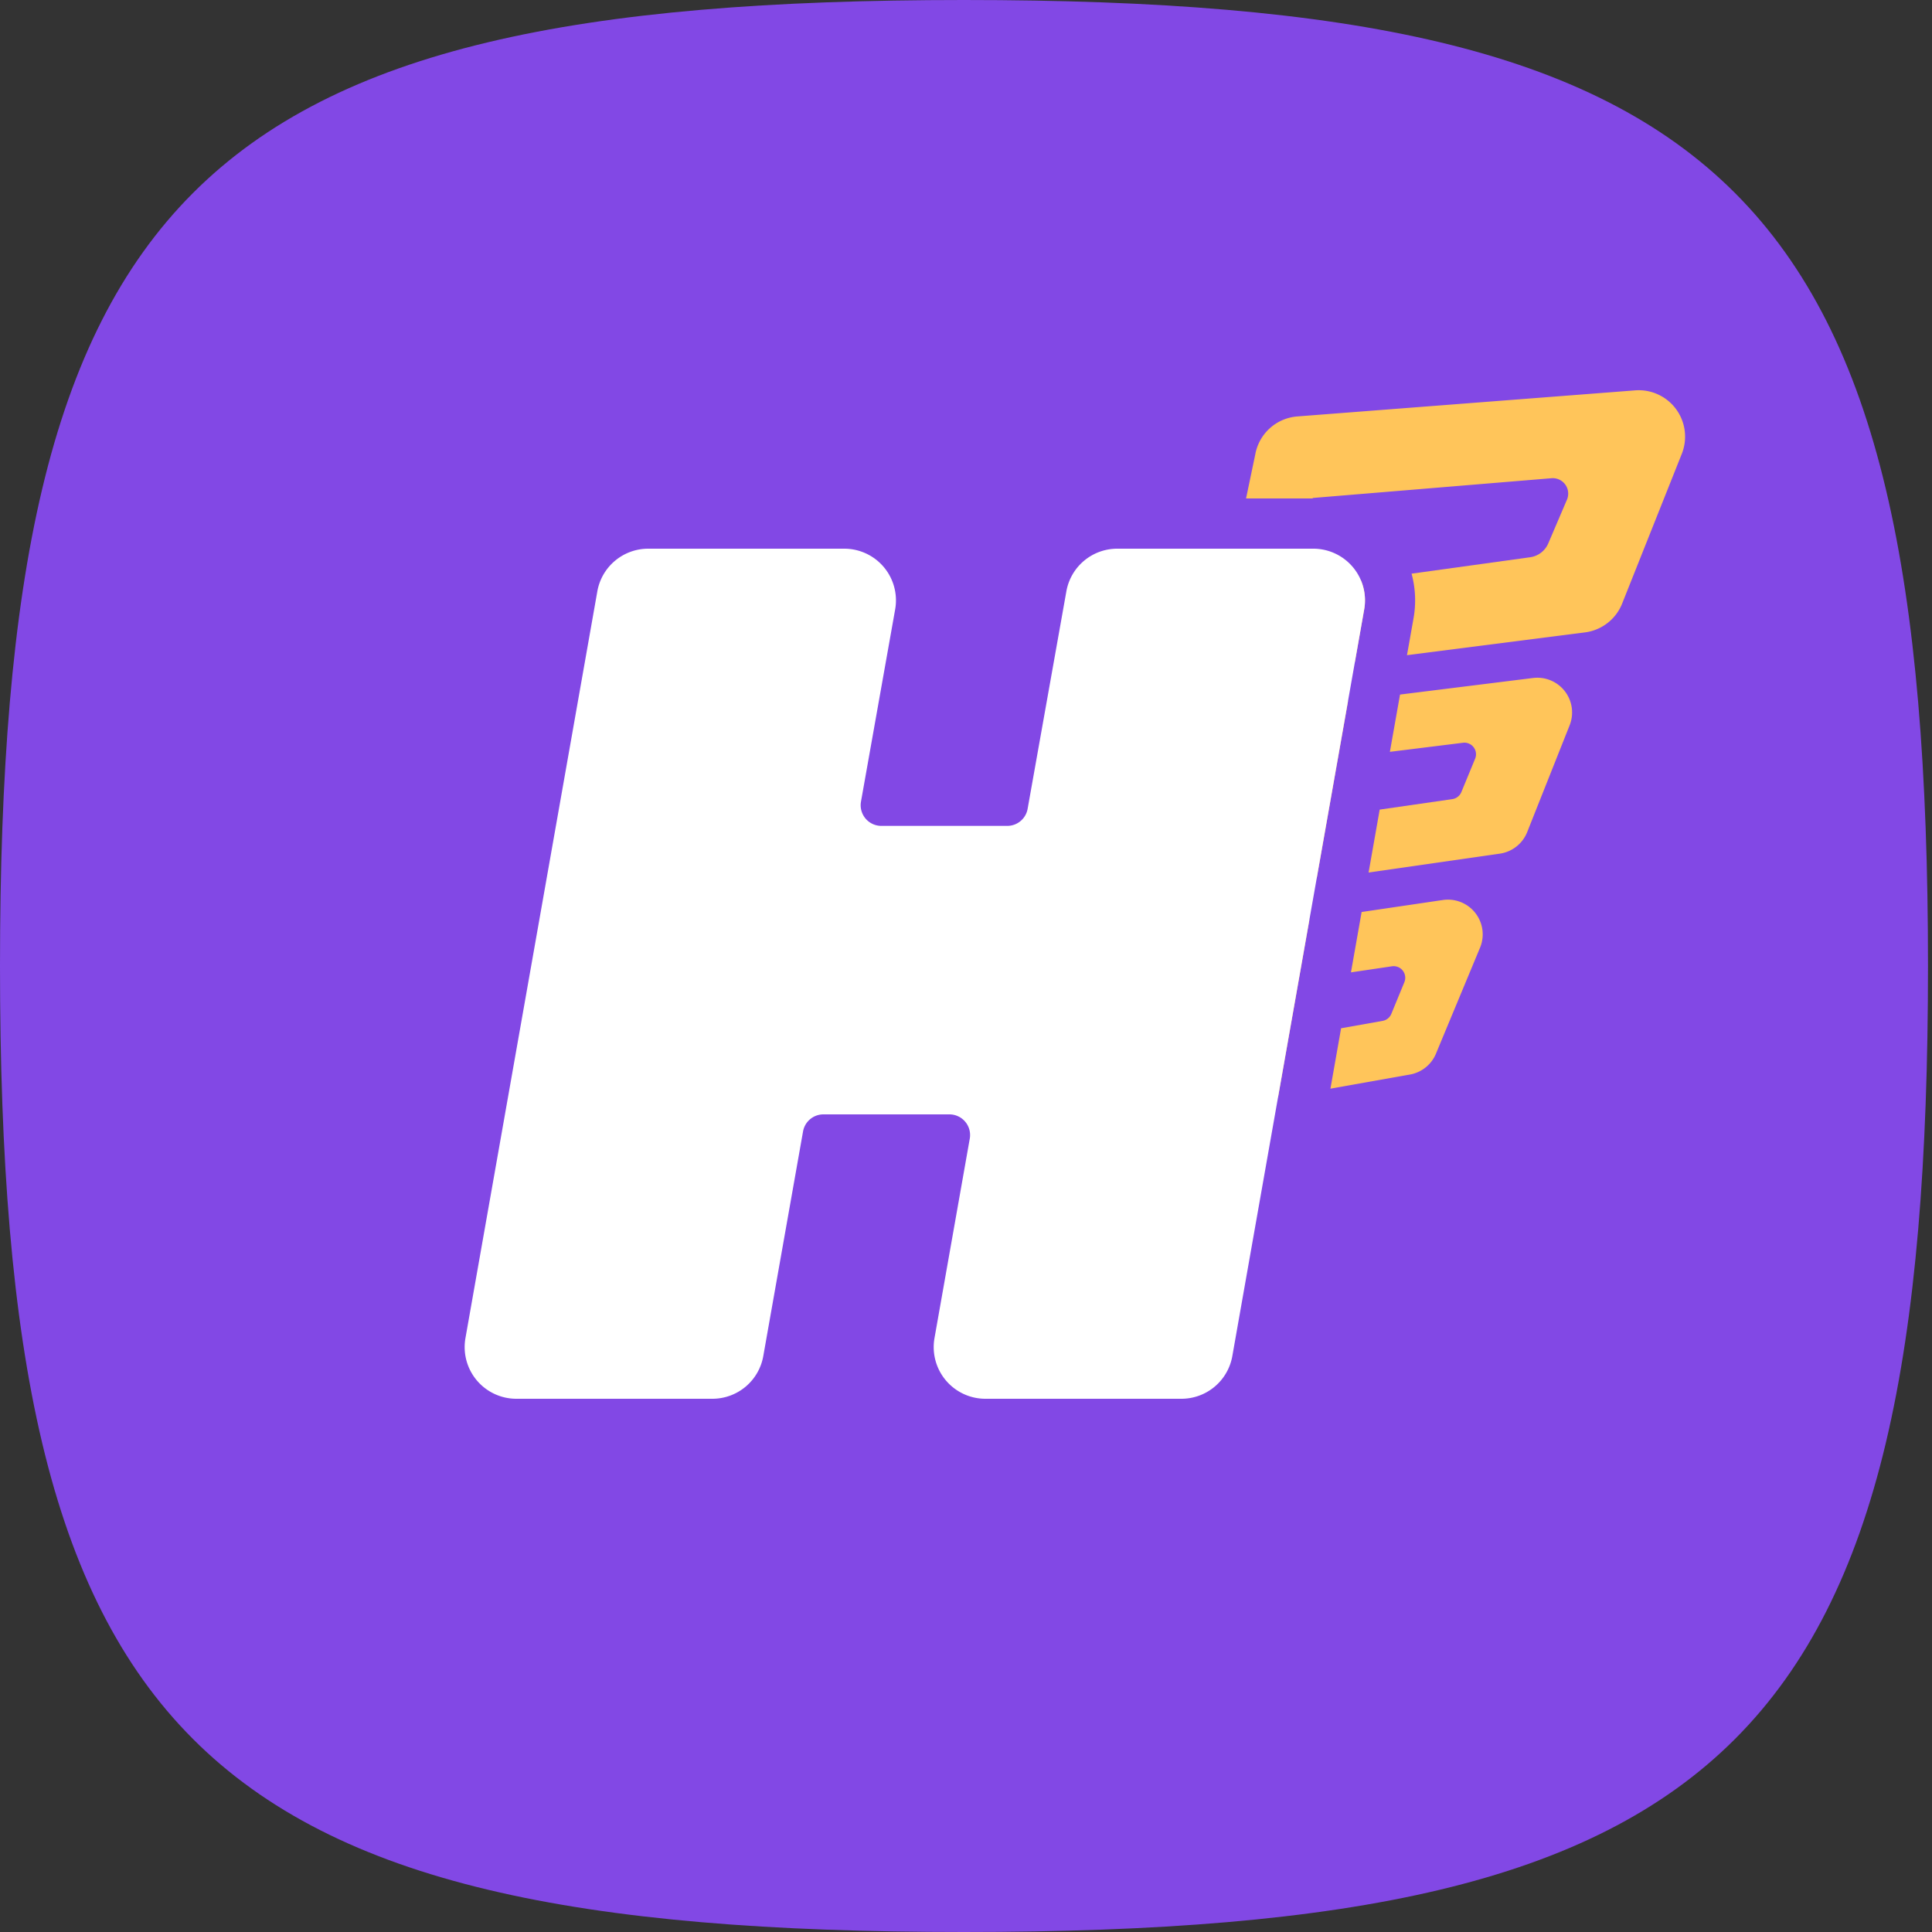 <svg width="40" height="40" xmlns="http://www.w3.org/2000/svg">
    <rect width="100%" height="100%" fill="#333333" stroke="none"/>
    <g fill-rule="nonzero" fill="none">
        <path d="M0 20c0 16 3.992 20 19.958 20 15.967 0 19.959-4 19.959-20S35.925 0 19.958 0C3.992 0 0 4 0 20z" fill="#8248E5"/>
        <path d="m27.11 19.041-.65 3.679a.72.72 0 0 1-.692-.854l.413-2.197a.72.72 0 0 1 .6-.579l.328-.049zm3.58.198a.721.721 0 0 1-.04.364l-.911 2.19a.72.72 0 0 1-.547.454l-1.647.293.221-1.251.86-.153a.24.24 0 0 0 .18-.145l.27-.656a.24.24 0 0 0-.256-.329l-.85.126.221-1.25 1.68-.248a.72.72 0 0 1 .819.605zm-2.78-4.724-.649 3.67a.72.72 0 0 1-.581-.843l.417-2.22a.72.72 0 0 1 .618-.582l.194-.025zm4.633.147a.721.721 0 0 1-.042.346l-.878 2.209a.72.72 0 0 1-.571.457l-2.717.391.23-1.303 1.504-.217a.24.24 0 0 0 .187-.146l.285-.691a.24.24 0 0 0-.25-.33l-1.515.188.21-1.186 2.754-.343a.72.72 0 0 1 .803.625zm-5.568-3.302-.164.851 1.369-.189c.073.177.1.376.067.578l-.003.018-.192 1.085-1.704.22a.96.96 0 0 1-1.066-1.119l.3-1.444h1.393zm7.91-2.393a.962.962 0 0 1-.06.416l-1.235 3.1a.96.96 0 0 1-.774.61l-3.686.472.136-.766c.056-.317.038-.63-.041-.922l2.456-.34a.48.48 0 0 0 .374-.286l.387-.905a.32.32 0 0 0-.32-.445l-4.942.409-.003.01h-1.379l.19-.907a.96.96 0 0 1 .87-.791l6.997-.54a.96.96 0 0 1 1.03.885z" fill="#FFC55A"/>
        <path d="M17.481 11.36H13.42a1.07 1.07 0 0 0-1.053.884l-2.73 15.458a1.07 1.07 0 0 0 1.052 1.258h4.061a1.07 1.07 0 0 0 1.053-.884l.823-4.65a.428.428 0 0 1 .42-.354h2.61a.428.428 0 0 1 .422.503l-.73 4.127A1.07 1.07 0 0 0 20.4 28.96h4.061a1.07 1.07 0 0 0 1.053-.884l2.73-15.458a1.07 1.07 0 0 0-1.052-1.258H23.13a1.07 1.07 0 0 0-1.052.883l-.802 4.502a.428.428 0 0 1-.42.354h-2.61a.428.428 0 0 1-.42-.504l.707-3.976a1.07 1.07 0 0 0-1.053-1.259z" fill="#FFF"/>
    </g>
</svg>
